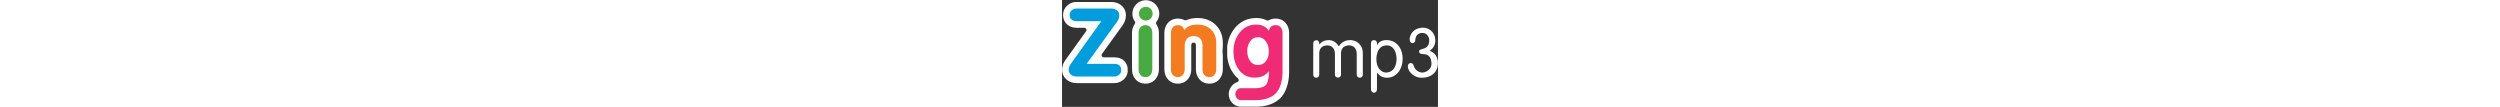 <svg xmlns="http://www.w3.org/2000/svg" height='40' viewBox="0 0 936 266">
    <rect x="0" y="0" width="936" height="266" fill="#333333" stroke="none"/>
    <g fill="none" fill-rule="evenodd">
        <g>
            <g>
                <path fill="#FFF" d="M174.522 177.753c.745 7.003 3.508 13.638 7.952 19.101 6.056 7.35 15.006 11.39 25.243 11.39 10.237 0 19.102-4.04 25.18-11.39 5.412-6.523 8.298-14.856 8.298-23.99v-91.26c.064-7.46-2.115-14.768-6.254-20.976-1.302-1.944-1.228-4.5.184-6.367 4.55-5.769 7.013-12.907 6.99-20.254-.012-13.544-8.176-25.75-20.69-30.932-12.514-5.183-26.918-2.323-36.503 7.247h-.035c-6.309 6.26-9.828 14.798-9.764 23.685-.058 6.897 2.08 13.634 6.106 19.235 1.333 1.9 1.3 4.44-.085 6.304-4.57 6.448-6.997 14.17-6.94 22.072v86.754c.288 2.137.439 4.29.452 6.445 0 .99-.063 2.002-.134 2.964M382.543 61.986c-11.687-11.368-27.075-17.127-45.696-17.127-10.259 0-19.47 1.818-27.28 5.377-1.551.69-3.333.63-4.833-.163-5.069-2.604-10.701-3.919-16.4-3.827-10.215 0-19.15 4.046-25.264 11.44-5.419 6.536-8.277 14.792-8.277 23.946v91.26c0 9.148 2.83 17.418 8.292 24.005 6.02 7.343 15.034 11.382 25.214 11.382 10.181 0 19.201-4.04 25.279-11.425 5.37-6.544 8.2-14.814 8.2-23.961V113l.198-2.263c.183-2.957 2.398-4.754 5.37-4.641l.778.05c2.83.155 4.952 2.001 5.1 4.81l.12 2.044v59.886c0 9.133 2.83 17.417 8.264 23.961 6.07 7.386 15.041 11.425 25.236 11.425s19.173-4.04 25.229-11.382c5.426-6.587 8.277-14.857 8.277-24.004V141.34c-.488-4.519-.74-9.06-.757-13.604.019-4.225.271-8.446.757-12.642v-7.747c0-18.634-6.013-33.88-17.807-45.362M438.031 195.142c1.223 1.04 1.93 2.562 1.939 4.167.003.346-.037.69-.12 1.026-.315 1.953-1.707 3.561-3.595 4.153-12.31 4.11-21.224 16.674-21.224 29.917 0 16.937 13.513 31.206 29.473 31.206H482.9c24.479 0 44.239-6.53 58.72-19.434 17.518-15.74 23.75-44.166 23.75-65.573V81.632c0-9.119-2.829-17.41-8.234-23.96-6.07-7.373-15.02-11.426-25.23-11.426-5.989-.094-11.9 1.369-17.156 4.244-1.572.901-3.494.946-5.108.12-7.527-3.784-16.364-5.744-26.219-5.744-22.2 0-41.197 9.339-54.83 27.032v.056c-9.678 12.678-15.487 27.386-17.369 43.798v25.122c1.783 15.79 6.665 29.614 14.858 41.152 3.367 4.897 7.388 9.313 11.949 13.123M130.226 142.685H103.95c-2.043.005-3.915-1.142-4.839-2.964-.925-1.817-.764-3.998.418-5.66 0 0 51.32-71.098 51.285-71.063 5.434-7.683 8.193-15.967 8.193-24.605 0-10.555-4.323-19.674-12.112-25.666-6.601-5.115-14.985-7.783-24.267-7.783H35.544c-8.593-.067-16.87 3.235-23.057 9.198-6.456 6.071-10.063 14.576-9.94 23.438 0 9.465 3.743 17.89 10.556 23.621 6.112 5.228 13.895 7.952 22.44 7.952h19.853c2.043.023 3.905 1.173 4.84 2.99.934 1.817.787 4.001-.383 5.676 0 0-52 72.556-51.979 72.506-1.59 2.247-2.96 4.642-4.089 7.153l-.156.268c-2.19 4.956-3.36 10.302-3.438 15.72 0 10.435 4.323 19.504 12.197 25.602 6.686 5.15 15.013 7.875 24.146 7.875h93.692c8.372.042 16.465-3.009 22.725-8.568 5.996-5.108 9.796-12.328 10.612-20.162-.183-1.758-.275-3.524-.276-5.292v-4.011c-2.42-16.08-14.815-26.176-33.06-26.176" transform="translate(-83 -56) translate(83 56)"/>
                <path fill="#EE2B74" d="M444.519 249.248c-7.132 0-13.082-7.124-13.082-14.857 0-7.732 6.997-14.814 12.735-14.814H482.9c8.737 0 18.677-2.433 23.976-7.194 5.3-4.762 7.952-18.444 7.952-27.067v-8.072c-7.735 10.682-19.46 16.033-35.176 16.052-17.276 0-30.667-6.89-40.17-20.672-8.434-11.857-12.641-26.822-12.622-44.894 0-17.73 4.92-32.996 14.758-45.8 10.598-13.8 24.545-20.698 41.84-20.693 14.398 0 24.897 5.213 31.37 15.599 2.052-9.48 7.757-14.222 17.114-14.227 5.384 0 9.6 1.84 12.58 5.497 2.978 3.657 4.513 8.164 4.513 13.526v98.972c0 19.943-6.113 42.397-18.267 53.349-11.603 10.272-27.592 15.295-47.868 15.295h-38.381zm70.323-121.044c0-9.303-2.122-17.312-6.416-23.905-4.896-7.697-11.822-11.623-20.701-11.623-8.384 0-15.077 3.692-19.958 11.156-4.436 6.6-6.65 14.283-6.65 22.95 0 9.295 2.037 17.176 6.176 23.67 4.768 7.547 11.579 11.32 20.432 11.32 8.879 0 15.805-3.537 20.7-10.612 4.28-6.133 6.417-13.774 6.417-22.956z" transform="translate(-83 -56) translate(83 56)"/>
                <path fill="#F47B20" d="M271.192 172.893v-91.26c0-5.391 1.507-9.9 4.521-13.527 3-3.658 7.195-5.497 12.622-5.497 8.872 0 14.107 4.153 15.72 12.352 6.778-9.119 17.722-13.724 32.799-13.724 14.286 0 25.71 4.145 34.27 12.437 8.547 8.354 12.862 19.582 12.862 33.674v65.545c0 5.412-1.542 9.904-4.535 13.576-2.992 3.671-7.209 5.447-12.607 5.447s-9.558-1.797-12.586-5.447c-3.028-3.65-4.514-8.192-4.514-13.576v-59.9c0-7.074-1.98-12.797-5.822-16.978-3.842-4.181-9.431-6.325-16.577-6.325-6.827 0-12.21 2.207-16.095 6.586-3.884 4.38-5.844 9.905-5.844 16.71v59.9c0 5.384-1.471 9.904-4.535 13.576-3.063 3.671-7.195 5.447-12.572 5.447-5.377 0-9.607-1.797-12.586-5.447-2.978-3.65-4.52-8.192-4.52-13.576" transform="translate(-83 -56) translate(83 56)"/>
                <path fill="#49A942" d="M190.582 172.893v-91.26c0-5.391 1.478-9.905 4.514-13.527 3.035-3.622 7.188-5.497 12.621-5.497 5.433 0 9.565 1.846 12.558 5.497 2.992 3.65 4.535 8.136 4.535 13.526v91.26c0 5.378-1.512 9.903-4.535 13.577-2.993 3.65-7.202 5.454-12.558 5.454s-9.615-1.804-12.621-5.454c-3.007-3.65-4.514-8.2-4.514-13.576m.898-138.879c.028-8.143 5.8-15.134 13.792-16.701 7.99-1.568 15.977 2.725 19.078 10.254 3.102 7.53.456 16.2-6.321 20.716-6.777 4.515-15.8 3.618-21.554-2.143-3.271-3.177-5.08-7.567-4.995-12.126" transform="translate(-83 -56) translate(83 56)"/>
                <path fill="#009DDC" d="M61.275 159.048h68.951c11.426 0 17.136 5.306 17.136 15.74.062 4.342-1.832 8.48-5.158 11.27-3.287 2.926-7.541 4.531-11.942 4.507h-93.72c-5.57 0-10.287-1.502-14.15-4.506-3.891-3.021-5.802-7.23-5.802-12.607.061-3.203.784-6.358 2.123-9.268.75-1.572 1.625-3.082 2.618-4.513L97.909 52.726H35.544c-4.712 0-8.688-1.33-11.857-4.068-3.17-2.738-4.748-6.402-4.748-11.128-.121-4.381 1.662-8.6 4.889-11.567 3.115-3.077 7.337-4.773 11.716-4.704h87.084c5.66 0 10.492 1.478 14.27 4.414 3.778 2.936 5.66 7.16 5.66 12.734 0 5.242-1.712 10.265-5.158 15.19L61.275 159.047z" transform="translate(-83 -56) translate(83 56)"/>
                <path fill="#FFF" fill-rule="nonzero" d="M625.472 107.242c-.076-1.947.724-3.826 2.179-5.122 1.569-1.268 3.53-1.95 5.546-1.931 2.236 0 3.941.643 5.115 1.93 1.415 1.345 2.123 3.276 2.123 5.795v2.936h.332c5.66-7.33 13.525-10.994 23.595-10.994 10.291.335 18.489 5.483 24.592 15.444 4.198-5.759 8.591-9.768 13.18-12.027 9.94-4.82 21.59-4.57 31.314.672 4.67 2.834 8.561 6.788 11.32 11.503 2.744 4.98 4.117 10.829 4.117 17.545v53.13c0 2.357-.729 4.15-2.186 5.376-1.534 1.333-3.508 2.051-5.54 2.016-1.9 0-3.732-.72-5.122-2.016-1.518-1.365-2.349-3.337-2.264-5.377v-52.018c.106-4.017-.79-7.996-2.603-11.581-1.385-3.074-3.742-5.606-6.707-7.21-2.994-1.599-6.341-2.421-9.735-2.39-5.66 0-10.473 1.65-14.44 4.952-3.806 3.471-5.71 8.871-5.71 16.2v52.04c.112 1.978-.691 3.898-2.179 5.207-1.598 1.202-3.546 1.85-5.546 1.846-1.867-.007-3.674-.66-5.115-1.846-1.514-1.174-2.271-2.91-2.271-5.207v-51.34c0-7.328-1.847-12.842-5.54-16.54-3.693-3.522-8.336-5.284-13.93-5.284-3.357.095-6.665.834-9.742 2.179-2.977 1.403-5.448 3.69-7.075 6.55-1.854 2.802-2.778 6.575-2.773 11.32v53.13c0 2.41-.755 4.201-2.264 5.376-1.445 1.318-3.337 2.039-5.292 2.017-1.921-.03-3.769-.744-5.207-2.017-1.454-1.404-2.246-3.357-2.18-5.377l.008-78.887zM784.125 181.106v40.608c0 2.971-.672 5.214-2.017 6.728-1.349 1.556-3.31 2.447-5.37 2.44-2.058-.047-3.992-1-5.284-2.603-1.514-1.457-2.271-3.528-2.271-6.211V107.914c0-2.519.707-4.504 2.122-5.957 1.352-1.368 3.199-2.134 5.122-2.123 2.05-.022 4.03.737 5.54 2.123 1.448 1.288 2.174 3.163 2.179 5.624v4.698h.34c4.08-8.112 11.718-12.253 22.915-12.423 5.658-.113 11.273 1.004 16.456 3.276 4.972 2.215 9.388 5.512 12.926 9.65 3.72 4.25 6.521 9.223 8.228 14.608 2.007 6.034 2.999 12.36 2.936 18.719 0 9.008-1.595 17.038-4.783 24.089-3.302 7.272-7.89 12.953-13.768 17.042-5.935 4.197-13.05 6.401-20.318 6.296-10.188 0-18.386-4.14-24.593-12.423l-.36-.007zm48.858-34.374c.046-5.531-.834-11.031-2.603-16.272-1.5-4.754-4.22-9.032-7.889-12.408-3.589-3.24-8.07-4.945-13.442-5.115-6.325 0-11.416 1.594-15.274 4.782-3.945 3.301-6.86 7.664-8.398 12.571-1.765 5.186-2.699 10.618-2.766 16.095 0 10.456 2.294 18.71 6.883 24.76 4.642 6.264 10.6 9.478 17.879 9.643.432-.165.884-.277 1.344-.332 4.784-.265 9.364-2.024 13.095-5.03 3.524-2.83 6.266-6.77 8.228-11.822 1.778-4.594 2.76-10.215 2.943-16.865v-.007zM865.471 96.75c.609-5.225 2.45-10.232 5.37-14.608 3.04-4.233 7.115-7.614 11.836-9.82 5.31-2.349 11.067-3.522 16.873-3.438 11.1.372 21.138 6.689 26.276 16.533 2.413 4.788 3.65 10.082 3.609 15.444 0 5.036-1.239 9.995-3.609 14.439-2.584 4.608-6.24 8.525-10.661 11.418 6.83 2.018 11.977 5.74 15.444 11.163 1.721 2.612 3.024 5.476 3.863 8.49.915 3.322 1.367 6.755 1.344 10.201-.056 2.922-.292 5.837-.707 8.73-1.088 5.022-3.203 9.765-6.212 13.93-3.483 4.5-8.042 8.052-13.258 10.328-5.707 2.632-12.452 3.948-20.234 3.948-5.316.082-10.58-1.038-15.402-3.276-4.464-2.112-8.47-5.078-11.794-8.73-3.199-3.448-5.504-7.629-6.714-12.175-.057-.332-.1-.63-.127-.877-.029-.247-.1-.658-.213-1.217-.056-.445-.092-.856-.12-1.216-.027-.36-.098-.713-.212-1.055.154-2.06.912-4.028 2.179-5.66 1.285-1.544 3.19-2.436 5.2-2.433 3.57 0 6.028 2.24 7.372 6.721 3.24 10.07 10.171 15.804 20.793 17.205 4.009-.18 7.93-1.24 11.482-3.106 3.443-1.833 6.38-4.486 8.554-7.725 2.145-3.15 3.337-6.851 3.431-10.661 0-16.39-6.89-24.586-20.673-24.591-6.254 0-9.63-2.014-10.13-6.042 0-2.186.707-3.664 2.178-4.45 2.651-1.29 5.44-2.278 8.313-2.942 4.811-1.283 8.532-3.689 11.164-7.216 2.406-3.358 3.608-8.339 3.608-14.942-.197-3.171-1.145-6.25-2.766-8.984-1.472-2.53-3.57-4.64-6.091-6.127-2.546-1.434-5.427-2.167-8.349-2.122-4.402-.12-8.69 1.406-12.027 4.28-3.193 2.83-5.04 7.362-5.54 13.597.138 4.071-3.007 7.504-7.074 7.725-2.095-.183-3.986-1.331-5.115-3.105-1.224-1.804-1.861-4.386-1.861-7.634z" transform="translate(-83 -56) translate(83 56)"/>
            </g>
        </g>
    </g>
</svg>